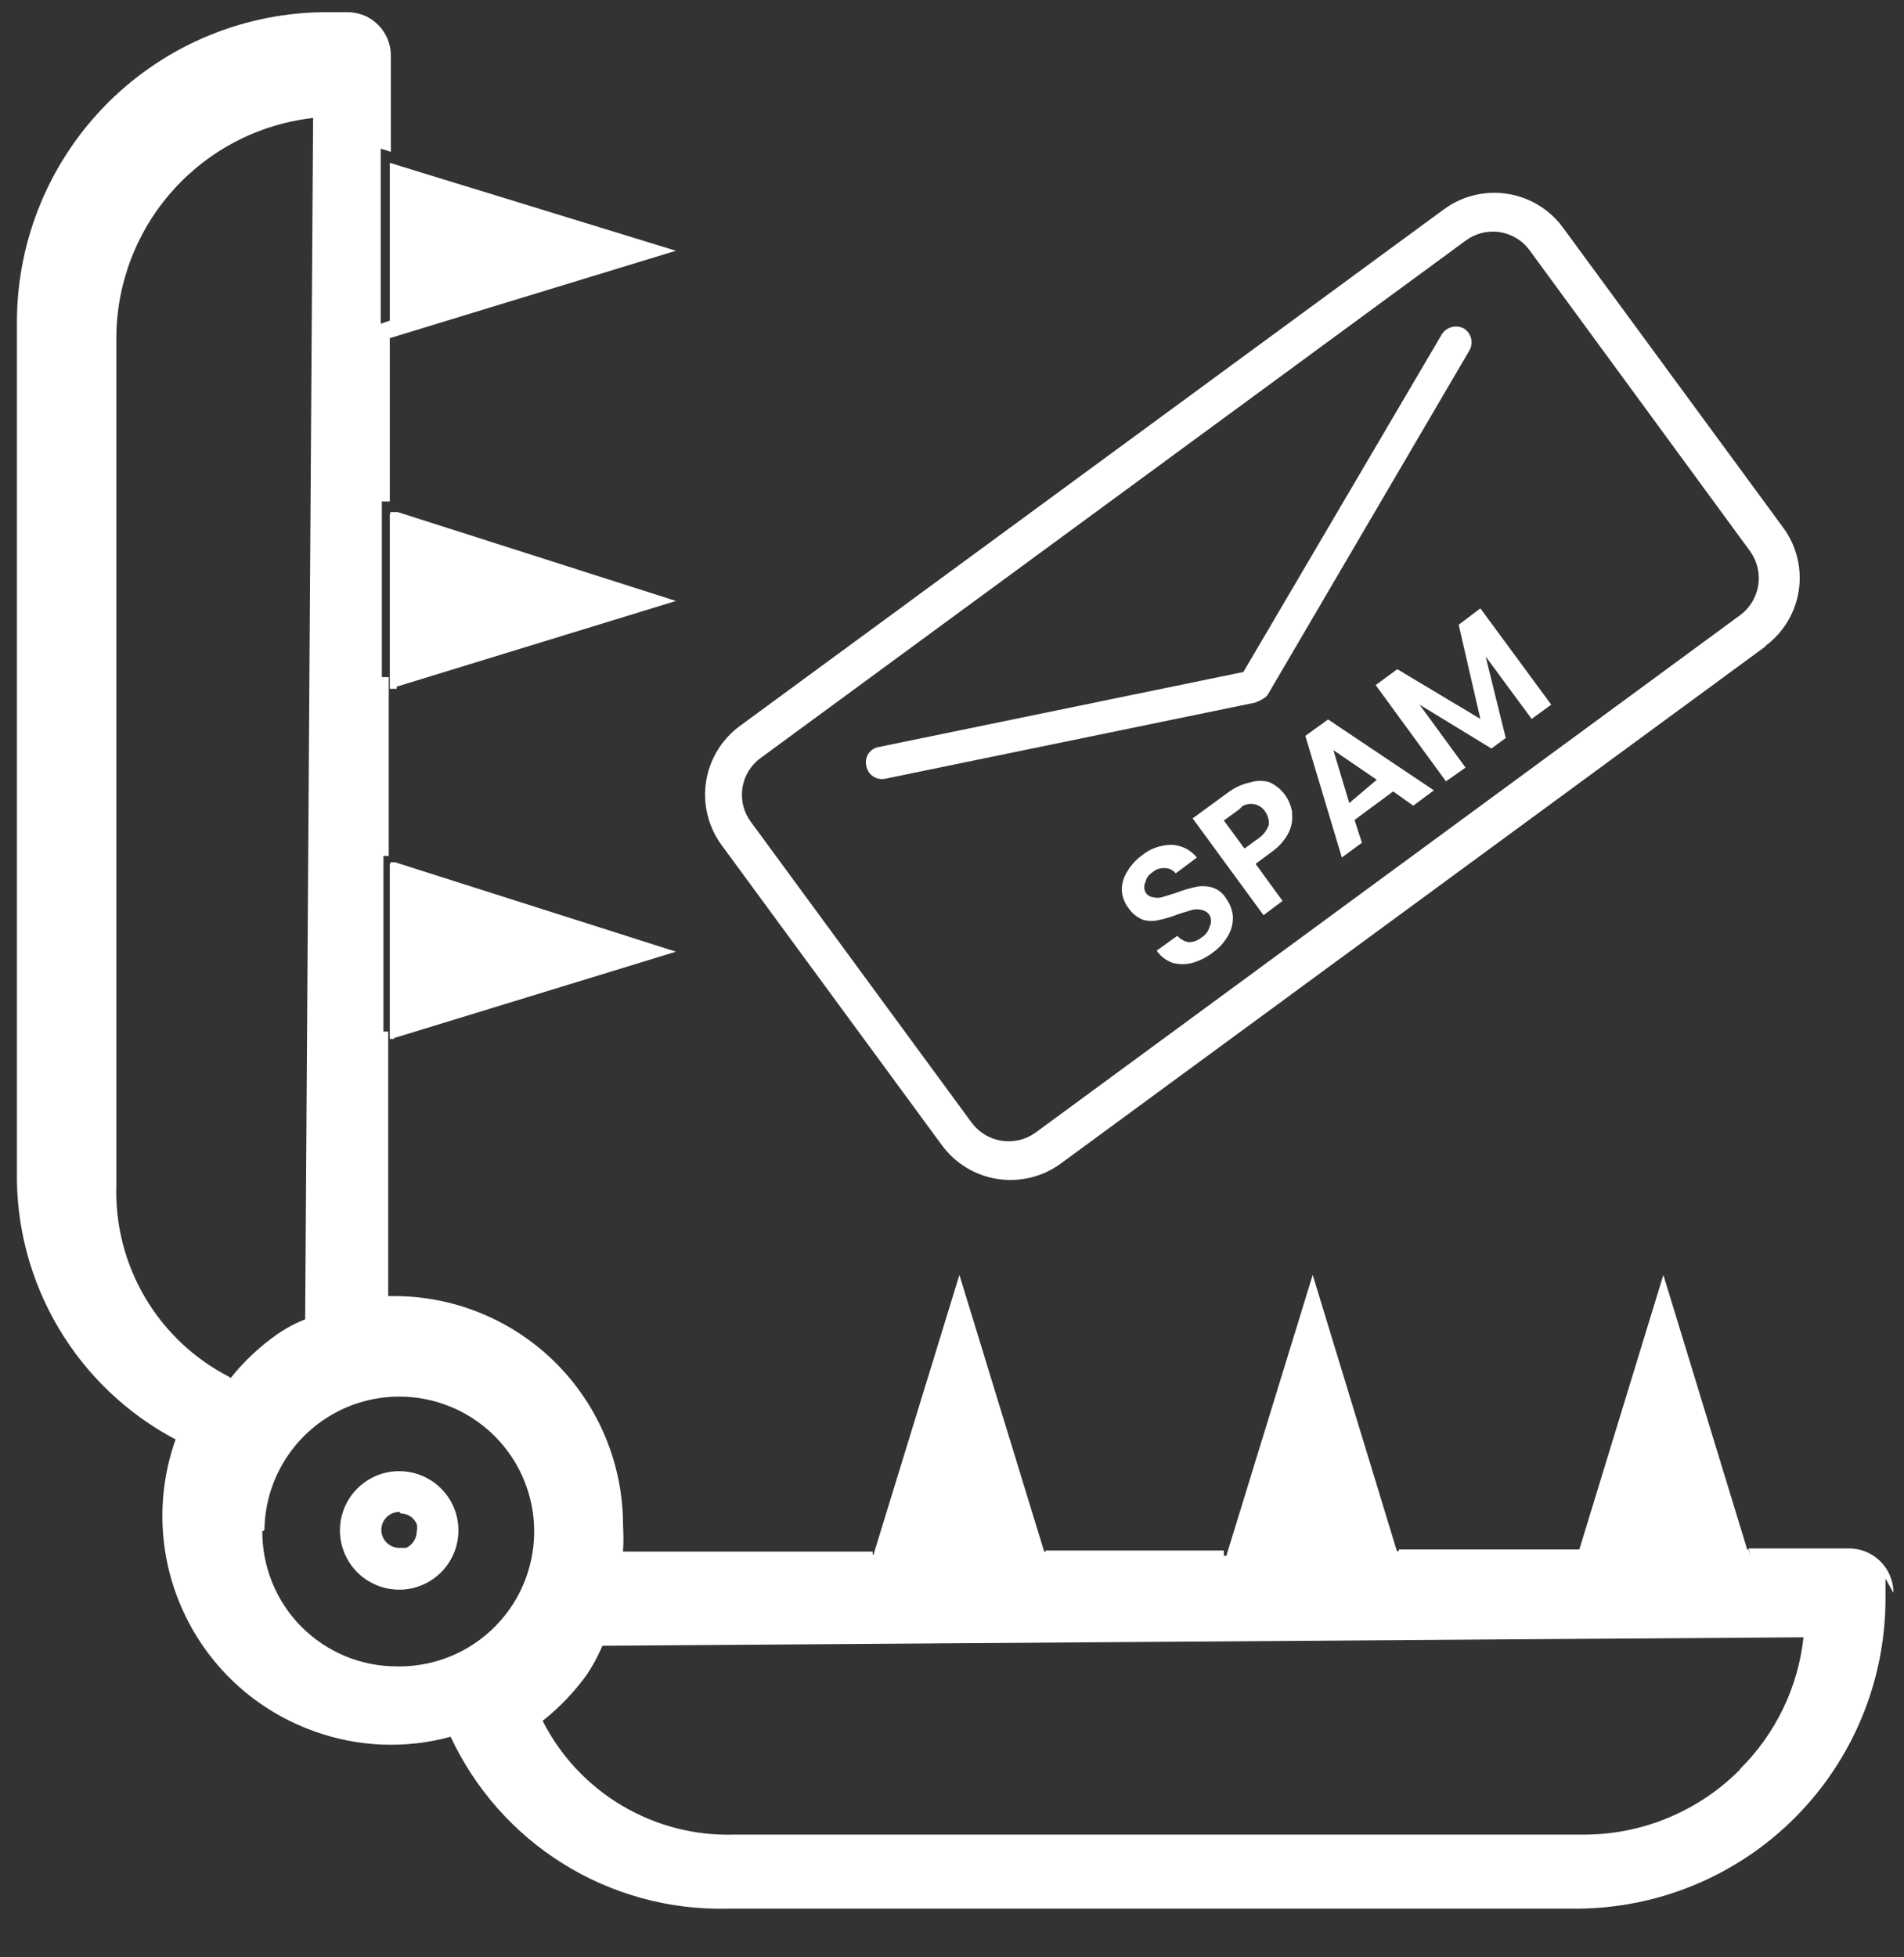 <svg width="36" height="37" viewBox="0 0 36 37" fill="none" xmlns="http://www.w3.org/2000/svg">
<rect x="0" y="0" width="36" height="37" fill="#333333" stroke="none"/>
<path fill-rule="evenodd" clip-rule="evenodd" d="M7.55 30.05C7.436 30.05 7.323 30.033 7.216 30C7.131 29.973 7.049 29.937 6.973 29.891C6.912 29.855 6.854 29.812 6.801 29.765C6.595 29.58 6.464 29.326 6.434 29.051C6.404 28.776 6.477 28.5 6.639 28.275C6.801 28.051 7.04 27.894 7.31 27.835C7.58 27.777 7.862 27.82 8.103 27.957C8.343 28.094 8.524 28.315 8.611 28.578C8.698 28.84 8.685 29.126 8.574 29.379C8.463 29.632 8.262 29.836 8.01 29.95C7.866 30.016 7.709 30.051 7.55 30.05ZM7.55 28.58C7.46 28.58 7.374 28.616 7.31 28.68C7.246 28.743 7.21 28.83 7.21 28.92C7.21 29.01 7.246 29.097 7.31 29.16C7.374 29.224 7.46 29.26 7.55 29.26H7.68C7.739 29.232 7.789 29.188 7.824 29.134C7.86 29.079 7.879 29.015 7.88 28.95C7.891 28.904 7.891 28.856 7.88 28.81C7.855 28.751 7.813 28.701 7.76 28.665C7.735 28.648 7.707 28.635 7.679 28.626L7.668 28.623L7.66 28.621C7.651 28.618 7.642 28.616 7.633 28.615C7.616 28.612 7.598 28.61 7.58 28.61L7.55 28.58Z" fill="white"/>
<path fill-rule="evenodd" clip-rule="evenodd" d="M35.799 30.062C35.798 30.051 35.797 30.041 35.796 30.03C35.794 29.999 35.789 29.969 35.783 29.939C35.78 29.925 35.777 29.912 35.773 29.898C35.736 29.755 35.661 29.622 35.554 29.516C35.397 29.358 35.183 29.27 34.96 29.27H33.06L33.109 29.428L33.06 29.29H33.035L31.45 24.1L29.861 29.29L29.85 29.29H26.45V29.32L26.412 29.321L24.82 24.1L23.19 29.4V29.41H23.14V29.31H19.77V29.331L19.743 29.331L18.14 24.1L16.515 29.39H16.5V29.33H11.78C11.79 29.163 11.79 28.997 11.78 28.83C11.78 27.683 11.325 26.584 10.516 25.772C9.706 24.96 8.607 24.503 7.46 24.5H7.34V19.5H7.25V16.18H7.35V12.8H7.22V9.48H7.37L7.37 6.39L7.38 6.387V6.39L7.536 6.341L7.54 6.34L12.78 4.74L7.57 3.14L7.38 3.08V3.083L7.37 3.08L7.37 6.06L7.2 6.12V2.81L7.39 2.87V1.07C7.393 0.96 7.373 0.85 7.333 0.748C7.292 0.645 7.231 0.552 7.154 0.474C7.12 0.44 7.083 0.409 7.045 0.381C6.994 0.345 6.939 0.315 6.882 0.291C6.78 0.25 6.67 0.229 6.56 0.23H6.21C5.441 0.226 4.678 0.374 3.965 0.665C3.253 0.955 2.605 1.384 2.058 1.925C1.511 2.467 1.076 3.11 0.778 3.82C0.48 4.529 0.324 5.29 0.32 6.06V22.13C0.301 23.172 0.572 24.198 1.102 25.095C1.631 25.991 2.399 26.724 3.32 27.21C3.13 27.745 3.047 28.312 3.076 28.88C3.106 29.447 3.246 30.003 3.491 30.515C3.735 31.028 4.078 31.488 4.5 31.868C4.922 32.248 5.415 32.541 5.95 32.73C6.776 33.027 7.674 33.062 8.52 32.83C8.982 33.819 9.721 34.654 10.647 35.231C11.574 35.808 12.649 36.103 13.74 36.08H29.79C31.344 36.08 32.835 35.463 33.934 34.364C35.033 33.265 35.65 31.774 35.65 30.22V29.84L35.8 30.11L35.8 30.082L35.799 30.062ZM4.34 26.03C3.674 25.69 3.119 25.167 2.74 24.522C2.361 23.877 2.174 23.137 2.2 22.39V6.39C2.201 5.361 2.581 4.368 3.267 3.601C3.953 2.833 4.897 2.345 5.92 2.23L5.77 24.94C5.579 25.015 5.398 25.112 5.23 25.23C4.903 25.461 4.61 25.737 4.36 26.05L4.34 26.03ZM5 28.92C5.006 28.415 5.162 27.923 5.448 27.507C5.734 27.09 6.138 26.768 6.607 26.581C7.076 26.395 7.591 26.351 8.084 26.457C8.578 26.563 9.03 26.813 9.381 27.176C9.733 27.539 9.969 27.998 10.059 28.495C10.149 28.992 10.09 29.505 9.888 29.968C9.687 30.431 9.352 30.824 8.927 31.097C8.502 31.369 8.005 31.51 7.5 31.5C7.166 31.5 6.835 31.434 6.526 31.306C6.217 31.177 5.937 30.989 5.701 30.753C5.465 30.516 5.278 30.235 5.151 29.925C5.024 29.616 4.959 29.284 4.96 28.95L5 28.92ZM32.9 33.45C32.508 33.845 32.04 34.158 31.525 34.369C31.01 34.581 30.457 34.686 29.9 34.68H13.89C13.143 34.704 12.405 34.514 11.762 34.133C11.119 33.753 10.598 33.197 10.26 32.53C10.58 32.277 10.863 31.981 11.1 31.65C11.117 31.624 11.134 31.598 11.15 31.572L11.178 31.525L11.191 31.503L11.217 31.459C11.281 31.346 11.339 31.23 11.39 31.11L34.1 30.95C33.998 31.893 33.574 32.772 32.9 33.44V33.45Z" fill="white"/>
<path d="M7.37 19.64V16.33L7.38 16.336V16.3H7.47L12.78 17.99L7.46 19.62H7.45V19.64H7.37Z" fill="white"/>
<path d="M7.37 13.02V9.71L7.38 9.716V9.68H7.52L12.78 11.36L7.5 12.98L7.5 13.02H7.37Z" fill="white"/>
<path d="M22.55 18.2C22.426 18.235 22.294 18.235 22.17 18.2C22.048 18.157 21.943 18.077 21.87 17.97L22.26 17.69C22.315 17.752 22.389 17.794 22.47 17.81C22.561 17.811 22.65 17.779 22.72 17.72L22.731 17.713C22.736 17.71 22.741 17.706 22.746 17.703C22.751 17.699 22.756 17.695 22.761 17.69C22.768 17.685 22.774 17.679 22.781 17.673C22.789 17.664 22.797 17.656 22.804 17.647C22.835 17.61 22.857 17.567 22.87 17.52C22.887 17.486 22.897 17.449 22.897 17.41L22.896 17.398L22.895 17.382L22.893 17.371L22.892 17.365L22.889 17.349C22.884 17.332 22.878 17.316 22.87 17.3C22.853 17.274 22.831 17.252 22.805 17.235L22.794 17.228L22.782 17.221L22.776 17.218L22.767 17.215C22.752 17.208 22.736 17.203 22.72 17.2C22.685 17.192 22.65 17.188 22.614 17.189C22.589 17.191 22.564 17.194 22.54 17.2L22.28 17.28C22.163 17.327 22.043 17.364 21.92 17.39C21.822 17.415 21.718 17.415 21.62 17.39C21.559 17.367 21.503 17.334 21.453 17.294C21.43 17.274 21.408 17.253 21.387 17.23C21.37 17.211 21.355 17.191 21.34 17.17C21.264 17.073 21.218 16.954 21.21 16.83C21.209 16.706 21.244 16.585 21.31 16.48C21.38 16.358 21.476 16.253 21.59 16.17C21.748 16.041 21.946 15.971 22.15 15.97C22.243 15.973 22.334 15.996 22.416 16.037C22.499 16.079 22.572 16.138 22.63 16.21L22.23 16.51C22.206 16.48 22.176 16.455 22.141 16.438C22.135 16.434 22.128 16.431 22.122 16.429C22.117 16.427 22.112 16.425 22.107 16.423L22.096 16.42C22.075 16.414 22.053 16.411 22.03 16.41C21.987 16.406 21.943 16.411 21.901 16.425C21.86 16.438 21.822 16.461 21.79 16.49C21.757 16.509 21.728 16.535 21.706 16.566C21.683 16.597 21.668 16.633 21.66 16.67C21.658 16.674 21.656 16.678 21.654 16.683L21.65 16.691C21.648 16.697 21.646 16.703 21.644 16.709C21.638 16.729 21.635 16.75 21.635 16.77C21.635 16.805 21.643 16.839 21.66 16.87C21.675 16.895 21.695 16.916 21.72 16.931C21.744 16.947 21.771 16.957 21.8 16.96C21.856 16.976 21.914 16.976 21.97 16.96L22.23 16.88C22.296 16.854 22.364 16.831 22.432 16.811C22.485 16.796 22.537 16.782 22.59 16.77C22.692 16.745 22.798 16.745 22.9 16.77C23.017 16.801 23.118 16.876 23.18 16.98C23.252 17.077 23.297 17.191 23.31 17.31C23.318 17.435 23.29 17.56 23.23 17.67C23.198 17.73 23.159 17.785 23.116 17.837C23.064 17.898 23.005 17.953 22.94 18C22.881 18.046 22.819 18.086 22.753 18.12C22.688 18.153 22.62 18.18 22.55 18.2Z" fill="white"/>
<path fill-rule="evenodd" clip-rule="evenodd" d="M24.428 15.532C24.429 15.521 24.43 15.51 24.431 15.499C24.432 15.485 24.433 15.472 24.433 15.459C24.433 15.447 24.433 15.435 24.432 15.423L24.431 15.411L24.43 15.39V15.35C24.411 15.229 24.363 15.115 24.29 15.017C24.267 14.986 24.241 14.956 24.212 14.929L24.194 14.911C24.184 14.903 24.174 14.894 24.164 14.886C24.117 14.848 24.065 14.816 24.01 14.79C23.948 14.77 23.883 14.76 23.819 14.761C23.758 14.761 23.698 14.771 23.64 14.79C23.488 14.822 23.344 14.887 23.22 14.98L22.55 15.47L23.89 17.3L24.25 17.03L23.74 16.33L24.05 16.1C24.118 16.052 24.18 15.996 24.234 15.934C24.282 15.877 24.325 15.816 24.36 15.75C24.395 15.682 24.418 15.608 24.428 15.532ZM23.92 15.34C23.956 15.39 23.98 15.448 23.988 15.508C23.991 15.535 23.992 15.562 23.99 15.59C23.958 15.685 23.899 15.768 23.82 15.83L23.53 16.04L23.14 15.51L23.43 15.3L23.49 15.24C23.506 15.23 23.523 15.222 23.54 15.216C23.567 15.206 23.594 15.2 23.622 15.197C23.656 15.194 23.691 15.196 23.725 15.204C23.805 15.223 23.875 15.271 23.92 15.34Z" fill="white"/>
<path fill-rule="evenodd" clip-rule="evenodd" d="M26.341 14.96L25.611 15.5L25.751 15.93L25.371 16.21L24.681 13.91L25.111 13.6L27.111 14.94L26.721 15.23L26.341 14.96ZM26.031 14.74L25.211 14.18L25.511 15.18L26.031 14.74Z" fill="white"/>
<path d="M29.33 13.32L27.99 11.5L27.58 11.81L27.99 13.59L26.42 12.65L26.01 12.95L27.34 14.77L27.71 14.51L26.84 13.32L28.2 14.15L28.47 13.95L28.09 12.41L28.96 13.59L29.33 13.32Z" fill="white"/>
<path d="M23.776 13.262L23.74 13.28L16.74 14.72C16.701 14.729 16.66 14.73 16.62 14.722C16.581 14.715 16.543 14.699 16.509 14.677C16.49 14.664 16.473 14.649 16.457 14.633C16.445 14.62 16.434 14.606 16.425 14.592C16.403 14.558 16.387 14.52 16.38 14.48C16.376 14.463 16.373 14.445 16.372 14.427C16.371 14.418 16.371 14.41 16.371 14.402C16.372 14.387 16.373 14.373 16.375 14.359C16.382 14.319 16.397 14.28 16.42 14.246C16.434 14.226 16.45 14.207 16.469 14.191C16.48 14.18 16.493 14.171 16.507 14.162C16.541 14.14 16.58 14.126 16.62 14.12L23.509 12.703L27.261 6.32C27.304 6.252 27.371 6.203 27.449 6.183C27.527 6.162 27.609 6.172 27.68 6.21C27.709 6.228 27.734 6.251 27.755 6.276C27.784 6.312 27.805 6.354 27.816 6.4C27.834 6.478 27.822 6.561 27.78 6.63L23.971 13.13C23.943 13.169 23.905 13.201 23.86 13.22C23.851 13.227 23.84 13.234 23.829 13.239C23.812 13.249 23.794 13.257 23.776 13.262Z" fill="white"/>
<path fill-rule="evenodd" clip-rule="evenodd" d="M20.05 22L33.38 12.22V12.21C33.72 11.959 33.946 11.583 34.01 11.165C34.074 10.747 33.969 10.321 33.72 9.98L29.55 4.3C29.298 3.958 28.922 3.729 28.502 3.664C28.082 3.598 27.654 3.701 27.31 3.95L13.98 13.73C13.64 13.983 13.413 14.361 13.349 14.78C13.286 15.199 13.39 15.627 13.64 15.97L17.81 21.65C18.062 21.992 18.438 22.221 18.858 22.286C19.277 22.352 19.706 22.249 20.05 22ZM14.152 14.579C14.211 14.482 14.288 14.397 14.38 14.33L27.71 4.55C27.801 4.482 27.905 4.432 28.015 4.404C28.067 4.391 28.119 4.383 28.172 4.38C28.232 4.376 28.293 4.378 28.353 4.387C28.38 4.391 28.407 4.397 28.433 4.403C28.463 4.411 28.493 4.42 28.522 4.431C28.574 4.45 28.623 4.473 28.671 4.502C28.728 4.536 28.78 4.577 28.828 4.623C28.861 4.656 28.892 4.692 28.92 4.73L33.09 10.42C33.224 10.606 33.28 10.838 33.244 11.064C33.208 11.291 33.085 11.494 32.9 11.63L19.58 21.41C19.394 21.544 19.163 21.6 18.936 21.564C18.709 21.528 18.506 21.405 18.37 21.22L14.2 15.54C14.132 15.449 14.082 15.345 14.054 15.235C14.039 15.176 14.031 15.115 14.028 15.055C14.027 15.002 14.03 14.95 14.037 14.897C14.043 14.858 14.052 14.819 14.063 14.781C14.071 14.753 14.081 14.725 14.092 14.697C14.109 14.657 14.129 14.617 14.152 14.579Z" fill="white"/>
</svg>
